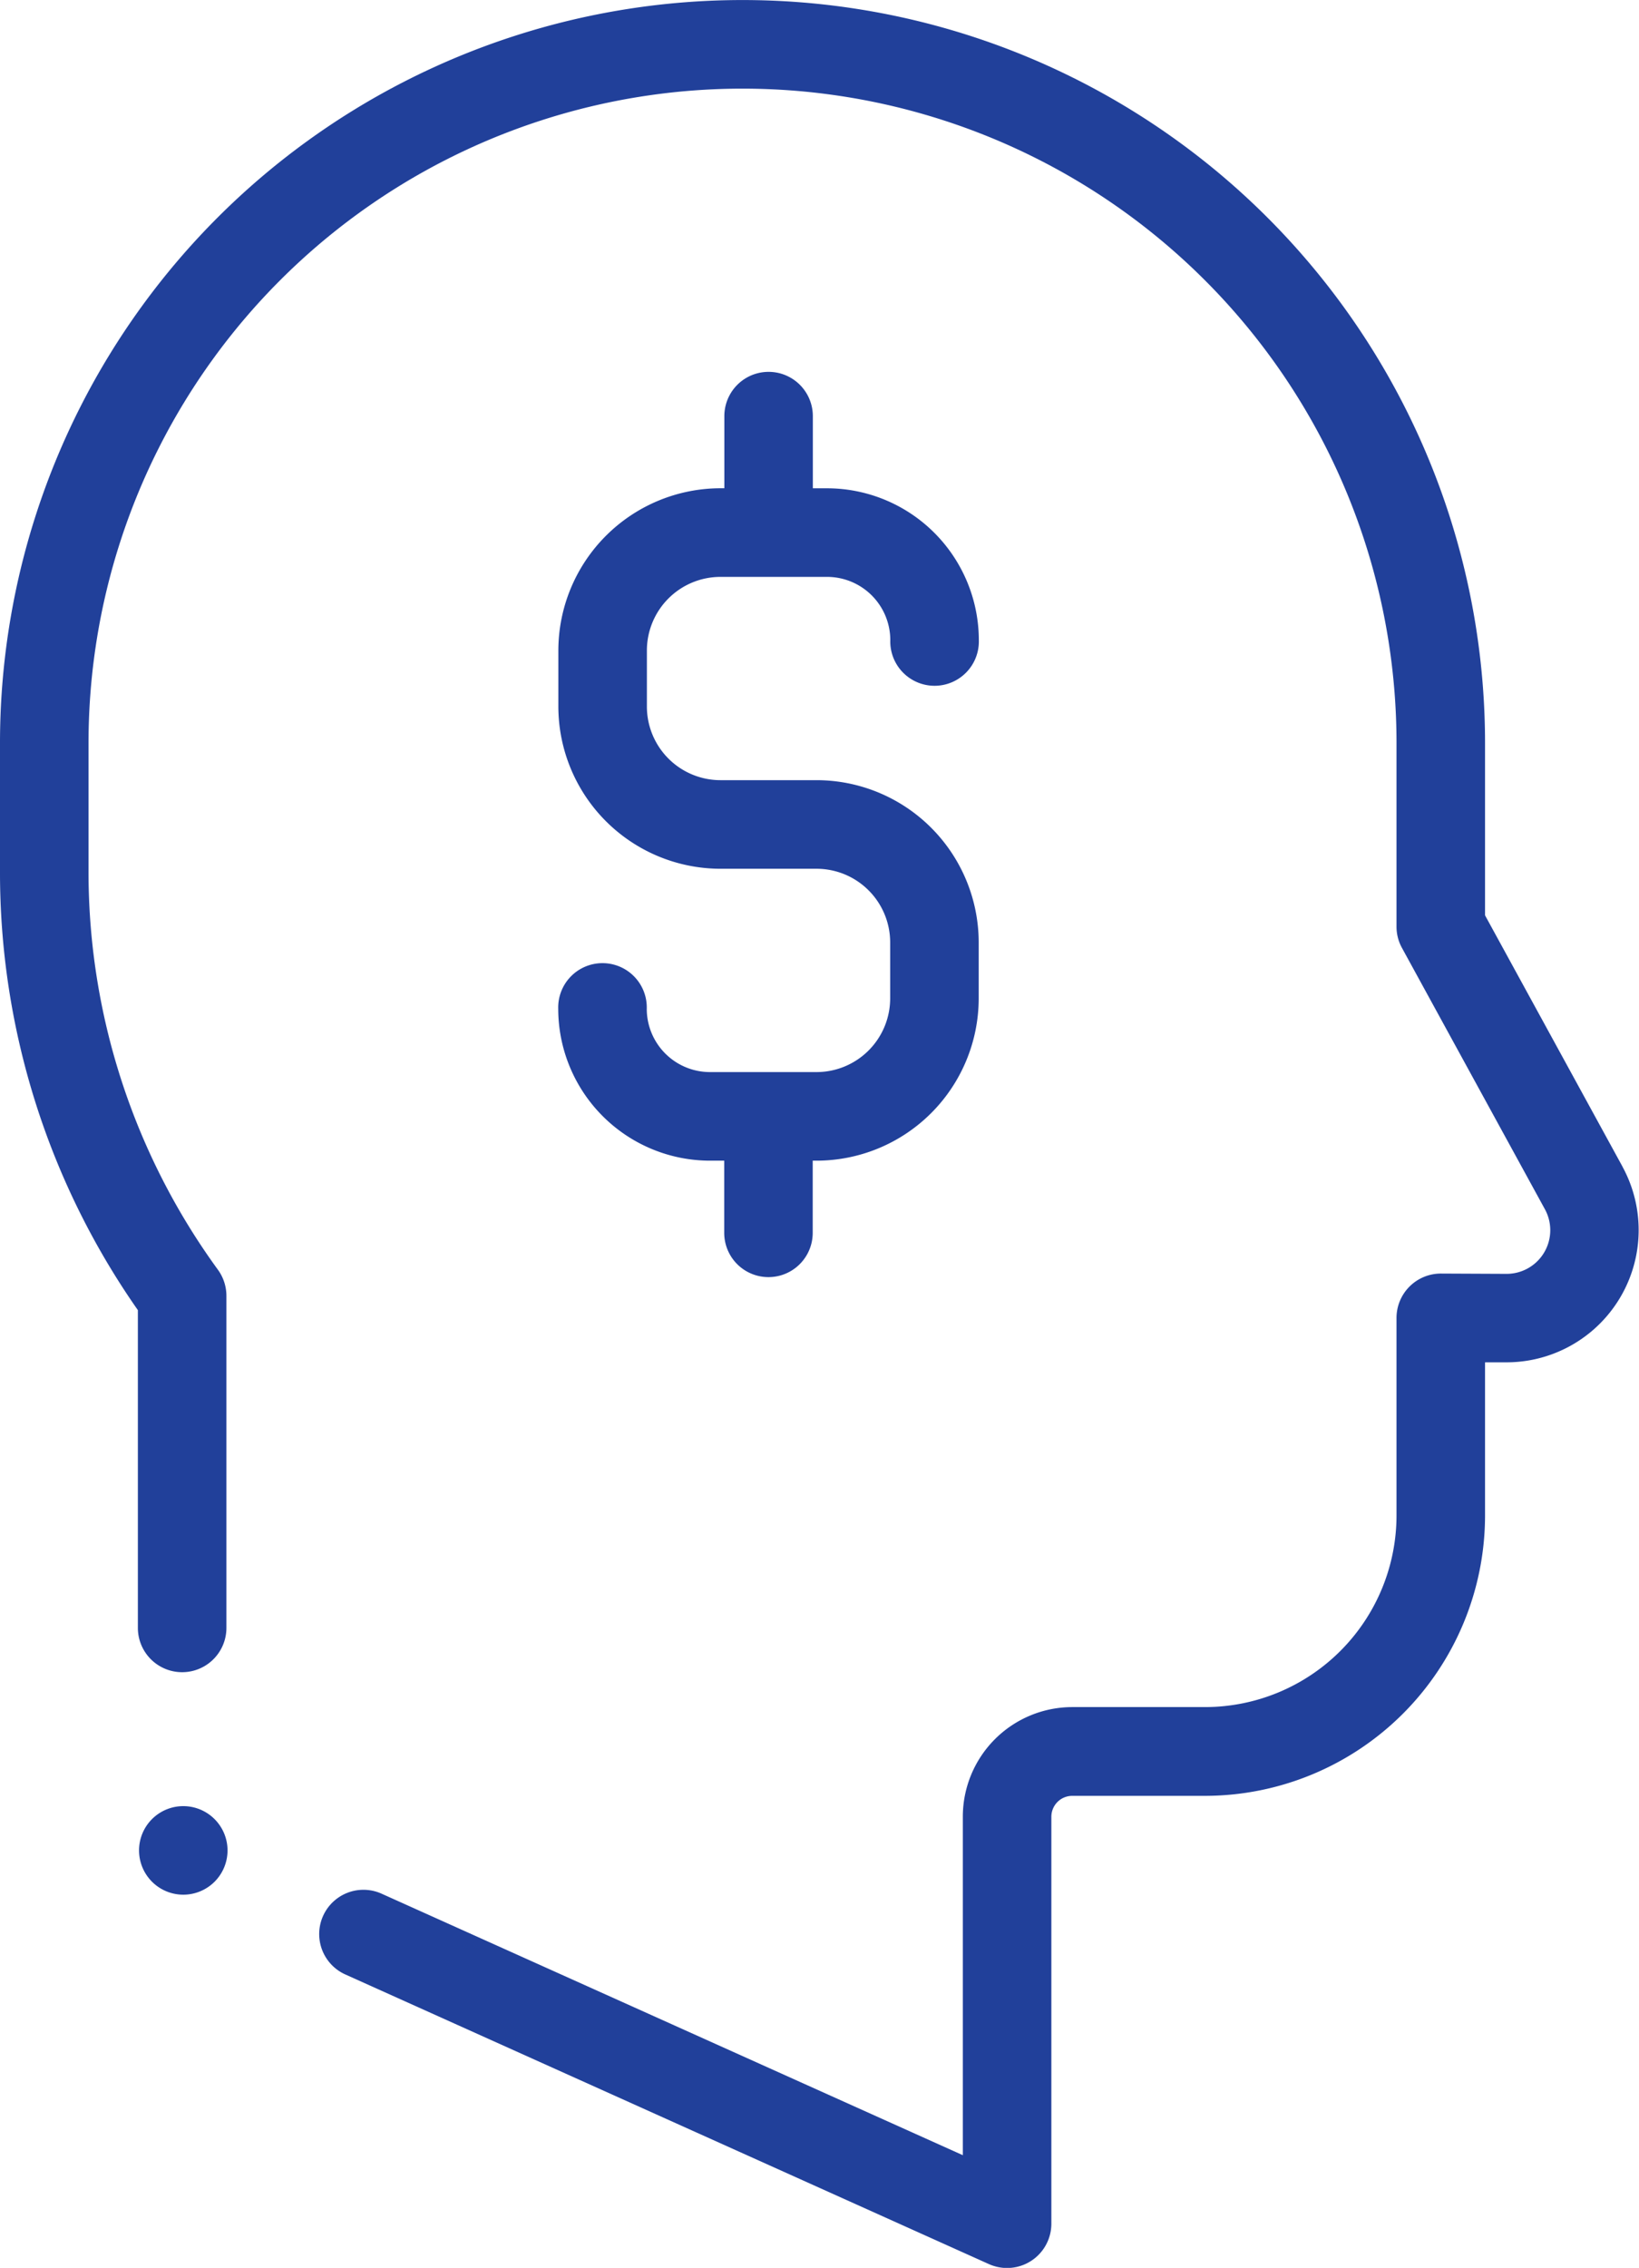 <svg xmlns="http://www.w3.org/2000/svg" width="39.229" height="54.243" viewBox="0 0 39.229 54.243"><defs><style>.a{fill:#21409a;}</style></defs><g transform="translate(-71.101 -58.647)"><path class="a" d="M109.936,86.552l-3.291-6.012V76.42a17.772,17.772,0,1,0-35.544,0v3.052a18.252,18.252,0,0,0,3.3,10.511v7.6a1.059,1.059,0,1,0,2.119,0V89.644a1.063,1.063,0,0,0-.2-.623,16.149,16.149,0,0,1-3.1-9.549V76.42a15.653,15.653,0,1,1,31.306,0v4.391a1.054,1.054,0,0,0,.131.509l3.421,6.25a1.044,1.044,0,0,1-.915,1.545h-.006l-1.566-.007h-.005a1.062,1.062,0,0,0-1.06,1.059v4.728a4.586,4.586,0,0,1-4.581,4.582H96.764a2.622,2.622,0,0,0-2.618,2.618v8.1L80.234,103.94a1.059,1.059,0,1,0-.868,1.932L94.771,112.8a1.067,1.067,0,0,0,.435.093,1.06,1.06,0,0,0,1.059-1.059V102.1a.5.5,0,0,1,.5-.5h3.18a6.709,6.709,0,0,0,6.7-6.7V91.231l.5,0h.015a3.163,3.163,0,0,0,2.773-4.682Zm0,0"/><path class="a" d="M90.645,77.307h-2.3a1.762,1.762,0,0,1-1.761-1.761v-1.34a1.762,1.762,0,0,1,1.761-1.761h2.552a1.514,1.514,0,0,1,1.513,1.512,1.06,1.06,0,1,0,2.119,0,3.636,3.636,0,0,0-3.632-3.631h-.341V68.6a1.059,1.059,0,1,0-2.118,0v1.725h-.093a3.885,3.885,0,0,0-3.88,3.881v1.339a3.885,3.885,0,0,0,3.88,3.881h2.3a1.763,1.763,0,0,1,1.762,1.761v1.34a1.764,1.764,0,0,1-1.762,1.762H88.093a1.514,1.514,0,0,1-1.512-1.513,1.06,1.06,0,1,0-2.119,0,3.636,3.636,0,0,0,3.631,3.632h.342v1.726a1.059,1.059,0,0,0,2.118,0V86.408h.093a3.885,3.885,0,0,0,3.88-3.881v-1.34a3.885,3.885,0,0,0-3.881-3.88Zm0,0"/><path class="a" d="M76.547,102.906a1.059,1.059,0,1,1-1.06-1.06,1.06,1.06,0,0,1,1.06,1.06Zm0,0"/></g></svg>